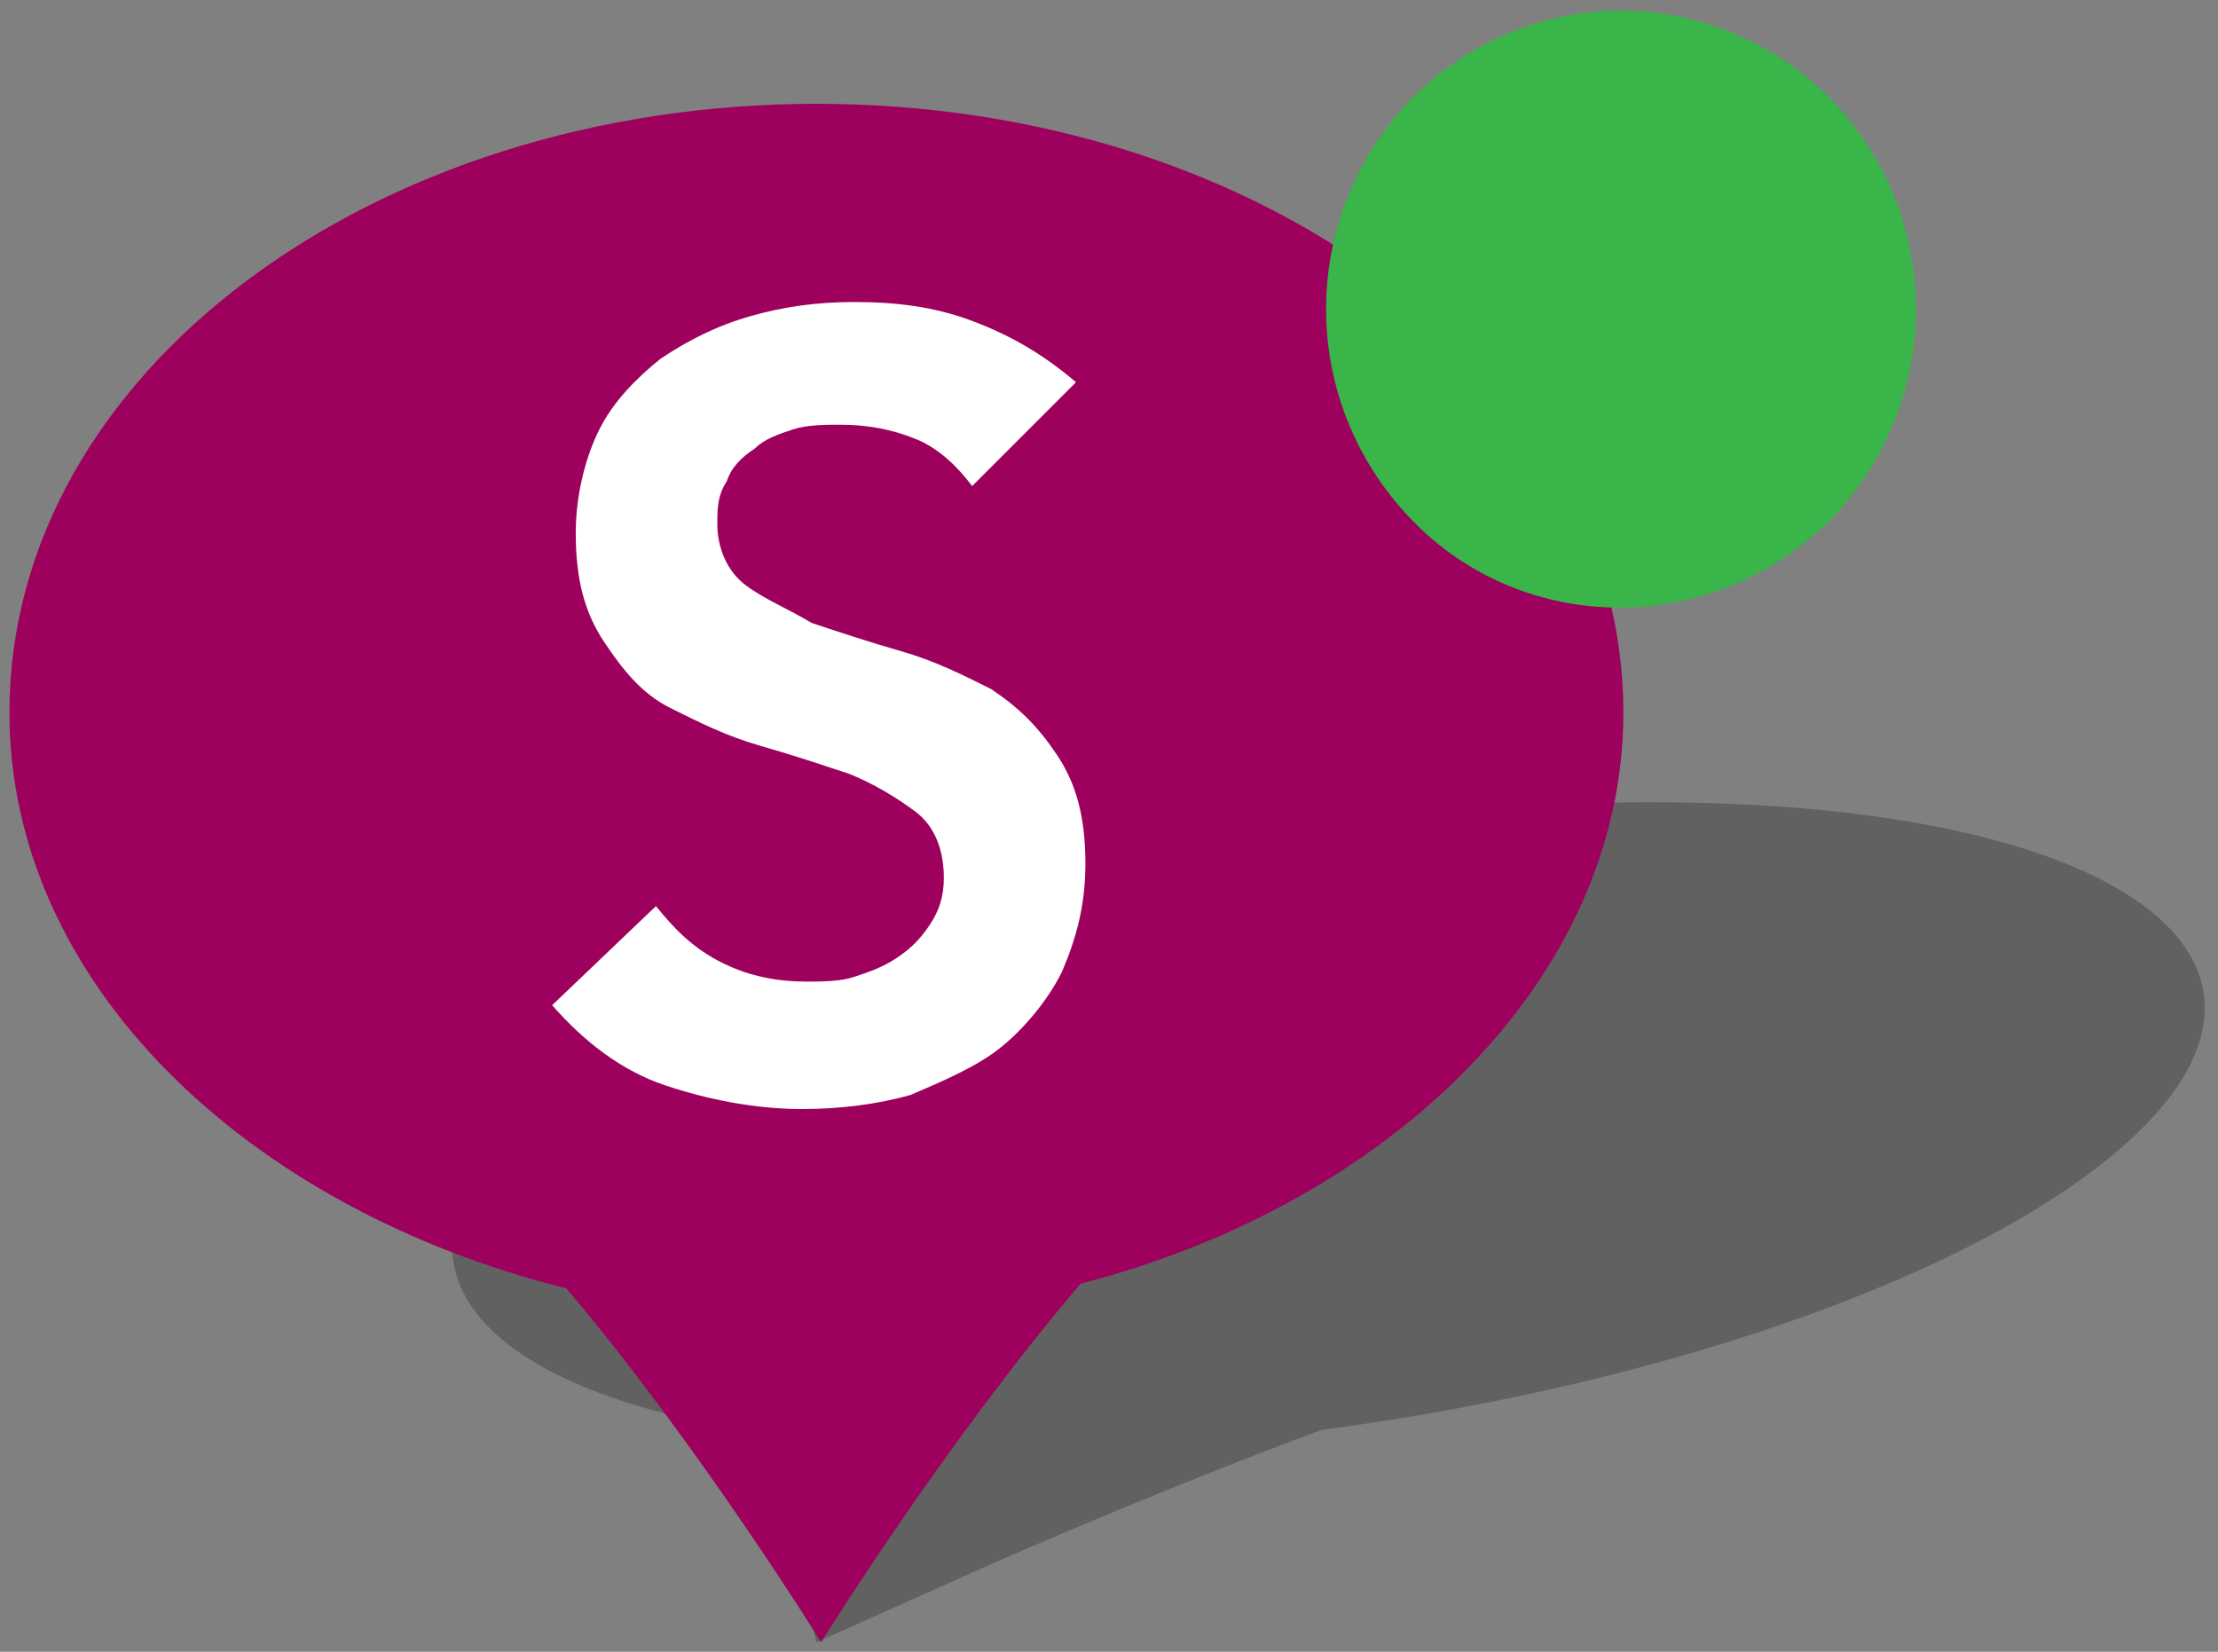 <?xml version="1.0" encoding="utf-8"?>
<!-- Generator: Adobe Illustrator 19.2.1, SVG Export Plug-In . SVG Version: 6.00 Build 0)  -->
<svg version="1.1" id="Layer_1" xmlns="http://www.w3.org/2000/svg" xmlns:xlink="http://www.w3.org/1999/xlink" x="0px" y="0px"
	 width="47px" height="35px" viewBox="0 0 47 35" style="enable-background:new 0 0 47 35;" xml:space="preserve">
<rect x="0" y="0" width="47" height="35" fill="#808080" stroke="none"/>
<style type="text/css">
	.st0{opacity:0.4;fill:#333333;enable-background:new    ;}
	.st1{fill:#9E005D;}
	.st2{enable-background:new    ;}
	.st3{fill:#FFFFFF;}
	.st4{fill:#39B54A;}
</style>
<g>
	<g>
		<path class="st0" d="M35,17c-9.5,0-20.4,3.1-24.1,6.8c-2.9,3-0.9,5.5,4.8,6.5c0.8,1.3,1.2,2.8,1.2,2.8l0.4,1.7l3.8-1.7
			c0,0,3.4-1.5,6.9-2.8c7.6-1,14.5-3.5,17.4-6.4C49.2,20.1,44.5,17,35,17z"/>
		<g>
			<path class="st1" d="M34.4,15.1c0-7.1-7.6-12.9-17.1-12.9C7.9,2.2,0.2,7.9,0.2,15.1c0,5.7,5,10.5,11.8,12.2
				c2.8,3.3,5.4,7.5,5.4,7.5s2.6-4.2,5.5-7.6C29.5,25.5,34.4,20.7,34.4,15.1z"/>
		</g>
	</g>
	<g class="st2">
		<path class="st3" d="M20.6,10.3c-0.3-0.4-0.7-0.8-1.2-1c-0.5-0.2-1-0.3-1.6-0.3c-0.3,0-0.7,0-1,0.1s-0.6,0.2-0.8,0.4
			c-0.3,0.2-0.5,0.4-0.6,0.7c-0.2,0.3-0.2,0.6-0.2,0.9c0,0.5,0.2,1,0.6,1.3c0.4,0.3,0.9,0.5,1.4,0.8c0.6,0.2,1.2,0.4,1.9,0.6
			c0.7,0.2,1.3,0.5,1.9,0.8c0.6,0.4,1,0.8,1.4,1.4c0.4,0.6,0.6,1.3,0.6,2.3c0,0.9-0.2,1.6-0.5,2.3c-0.3,0.6-0.8,1.2-1.3,1.6
			c-0.5,0.4-1.2,0.7-1.9,1c-0.7,0.2-1.5,0.3-2.3,0.3c-1,0-2-0.2-2.9-0.5c-0.9-0.3-1.7-0.9-2.4-1.7l2.2-2.1c0.4,0.5,0.8,0.9,1.4,1.2
			c0.6,0.3,1.2,0.4,1.8,0.4c0.3,0,0.7,0,1-0.1c0.3-0.1,0.6-0.2,0.9-0.4c0.3-0.2,0.5-0.4,0.7-0.7c0.2-0.3,0.3-0.6,0.3-1
			c0-0.6-0.2-1.1-0.6-1.4c-0.4-0.3-0.9-0.6-1.4-0.8c-0.6-0.2-1.2-0.4-1.9-0.6c-0.7-0.2-1.3-0.5-1.9-0.8c-0.6-0.3-1-0.8-1.4-1.4
			c-0.4-0.6-0.6-1.3-0.6-2.3c0-0.8,0.2-1.6,0.5-2.2c0.3-0.6,0.8-1.1,1.3-1.5c0.6-0.4,1.2-0.7,1.9-0.9s1.4-0.3,2.2-0.3
			c0.9,0,1.7,0.1,2.5,0.4c0.8,0.3,1.5,0.7,2.2,1.3L20.6,10.3z"/>
	</g>
	<path class="st4" d="M38.8,2.1c-2.5-2.5-6.4-2.5-8.9,0c-2.4,2.5-2.4,6.4,0,8.9s6.4,2.5,8.9,0C41.2,8.5,41.2,4.6,38.8,2.1z"/>
</g>
</svg>
